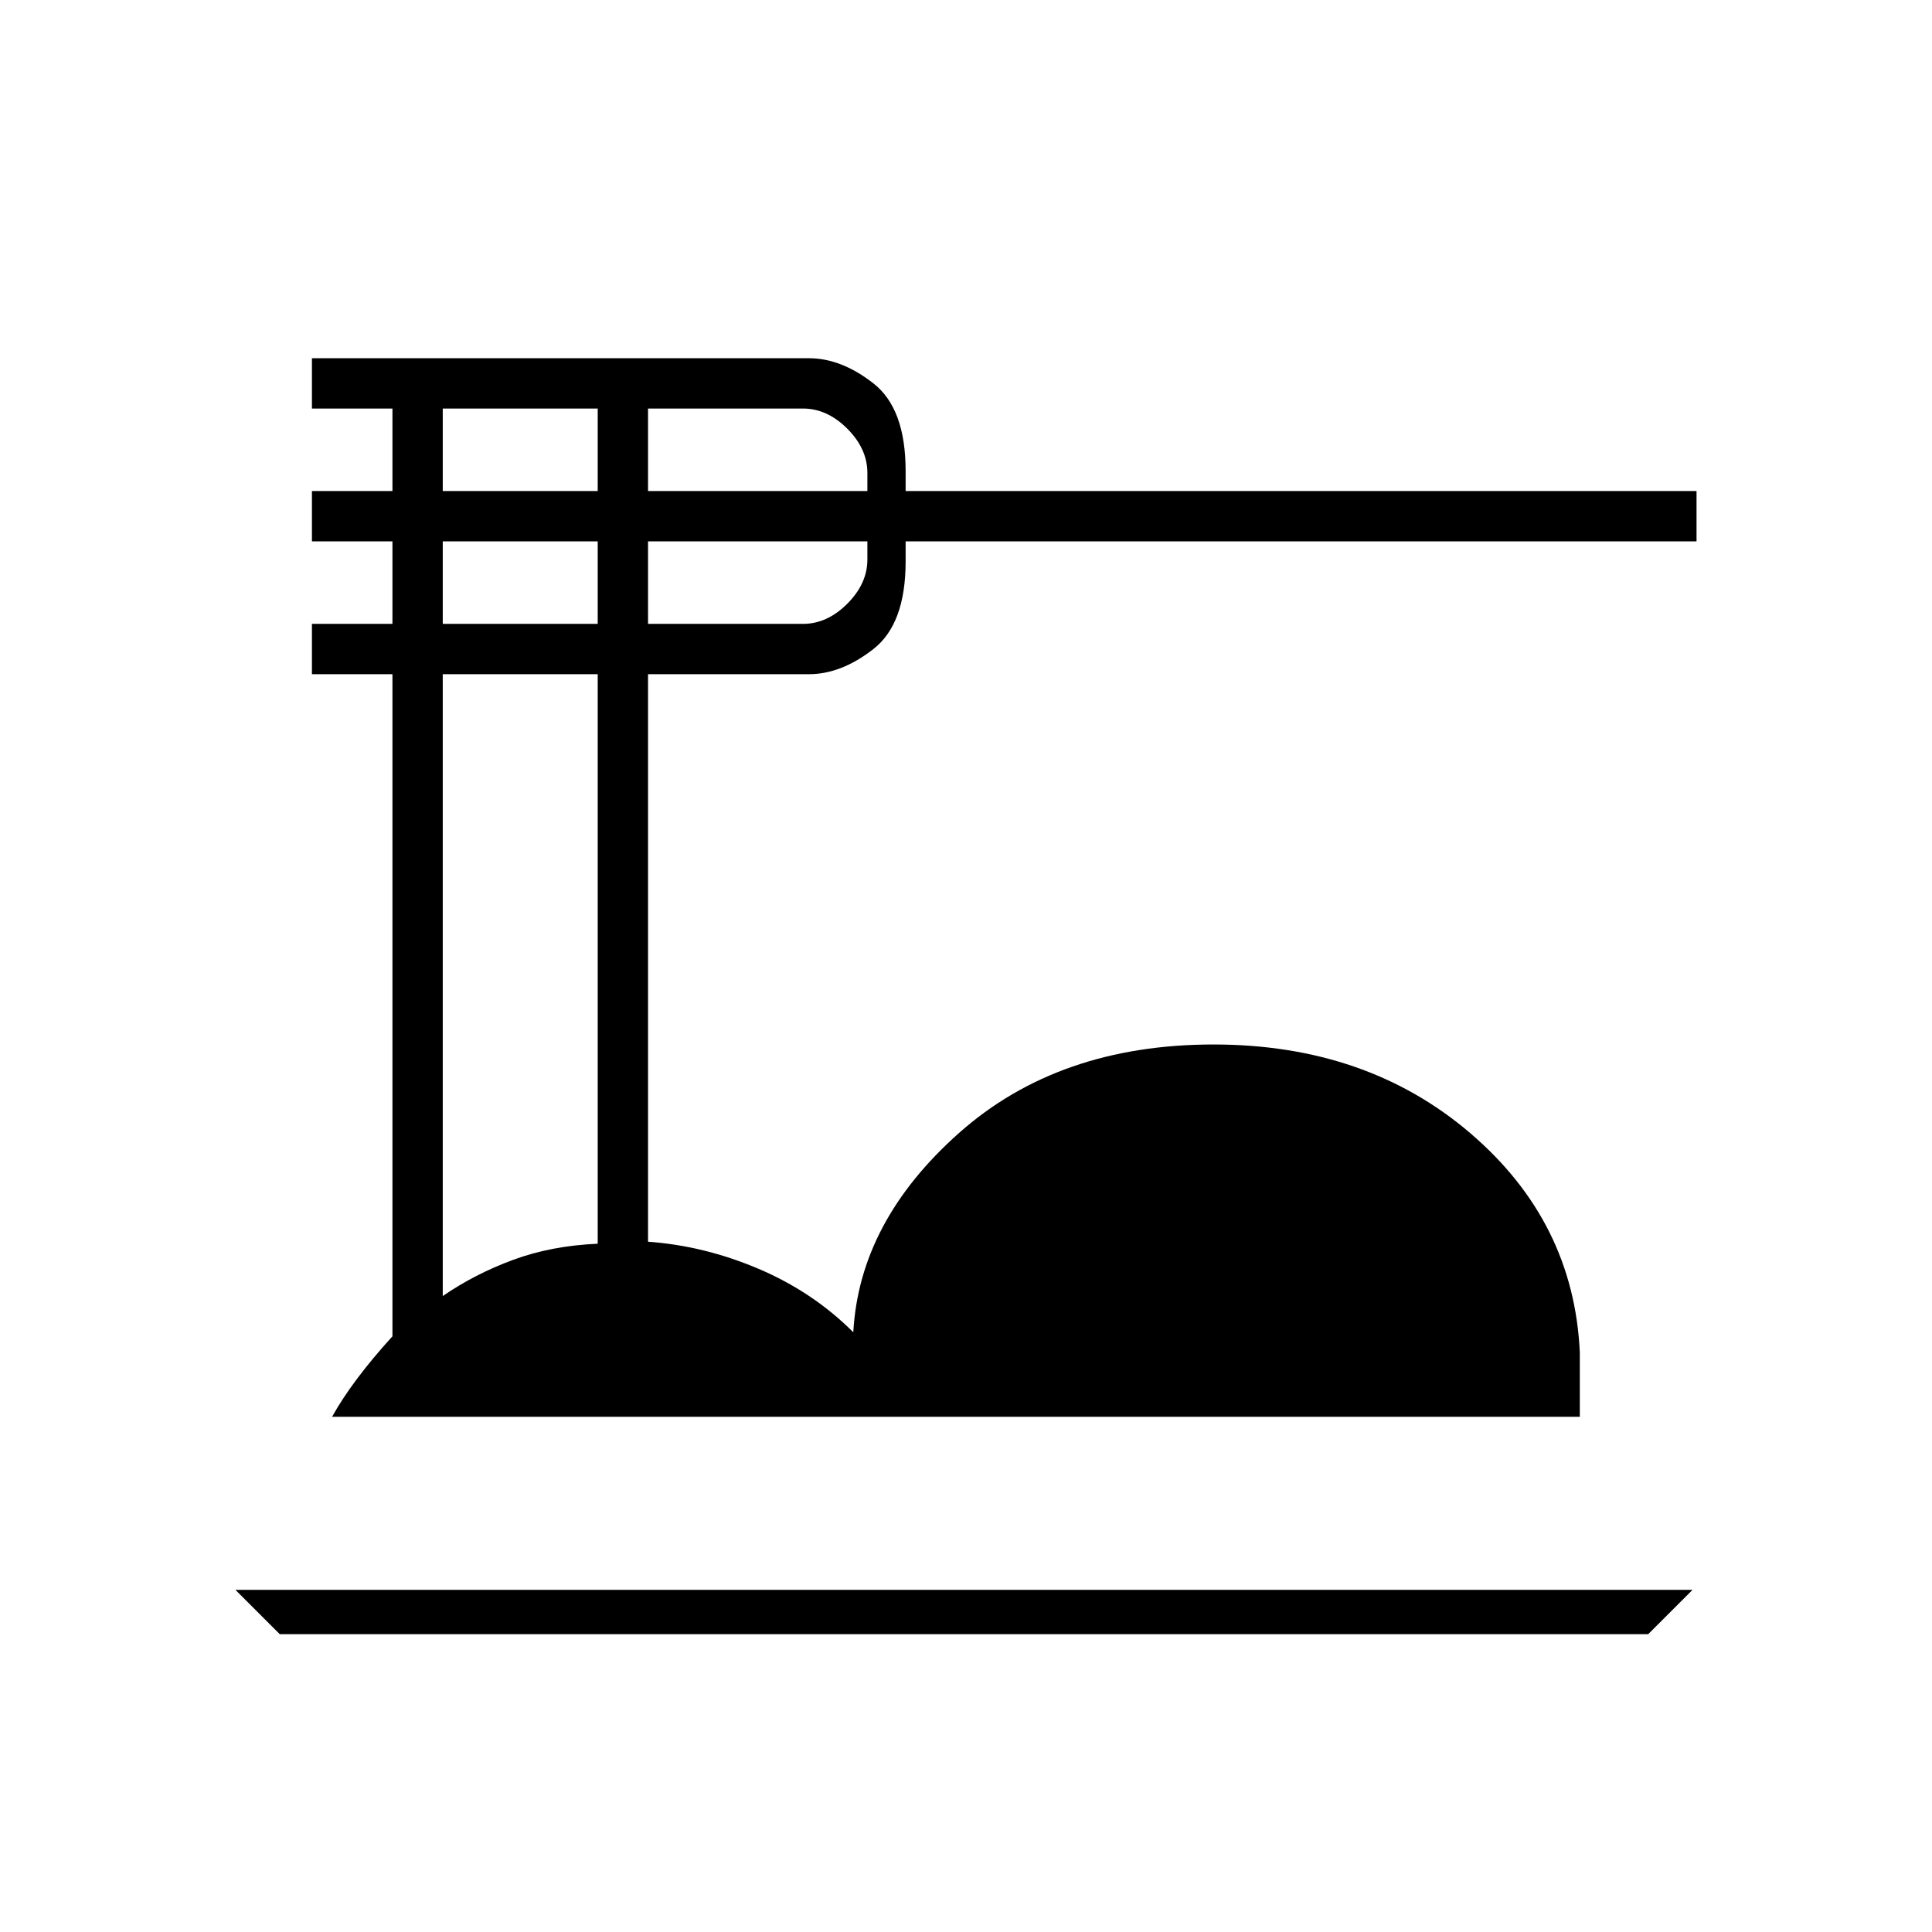 <svg xmlns="http://www.w3.org/2000/svg" height="48" width="48"><path d="M6.95 40.6 5.85 39.5H42.05L40.95 40.6ZM8.25 35.2Q8.5 34.75 8.875 34.25Q9.25 33.75 9.75 33.2V16.75H7.75V15.5H9.75V13.45H7.75V12.2H9.75V10.15H7.75V8.9H20.1Q20.9 8.9 21.7 9.525Q22.5 10.15 22.5 11.7V12.2H42.15V13.45H22.5V13.95Q22.5 15.5 21.7 16.125Q20.9 16.75 20.1 16.75H16.1V30.85Q17.5 30.95 18.85 31.525Q20.2 32.1 21.2 33.1Q21.35 30.35 23.825 28.15Q26.3 25.95 30.15 25.95Q33.95 25.95 36.525 28.15Q39.1 30.35 39.25 33.6V35.2ZM16.1 12.2H21.55V11.75Q21.55 11.15 21.05 10.65Q20.55 10.15 19.95 10.15H16.1ZM16.1 15.5H19.95Q20.55 15.5 21.05 15Q21.55 14.5 21.55 13.9V13.45H16.1ZM11 12.2H14.85V10.15H11ZM11 15.5H14.85V13.45H11ZM11 32.2Q11.8 31.65 12.75 31.3Q13.7 30.95 14.85 30.9V16.75H11Z"/></svg>